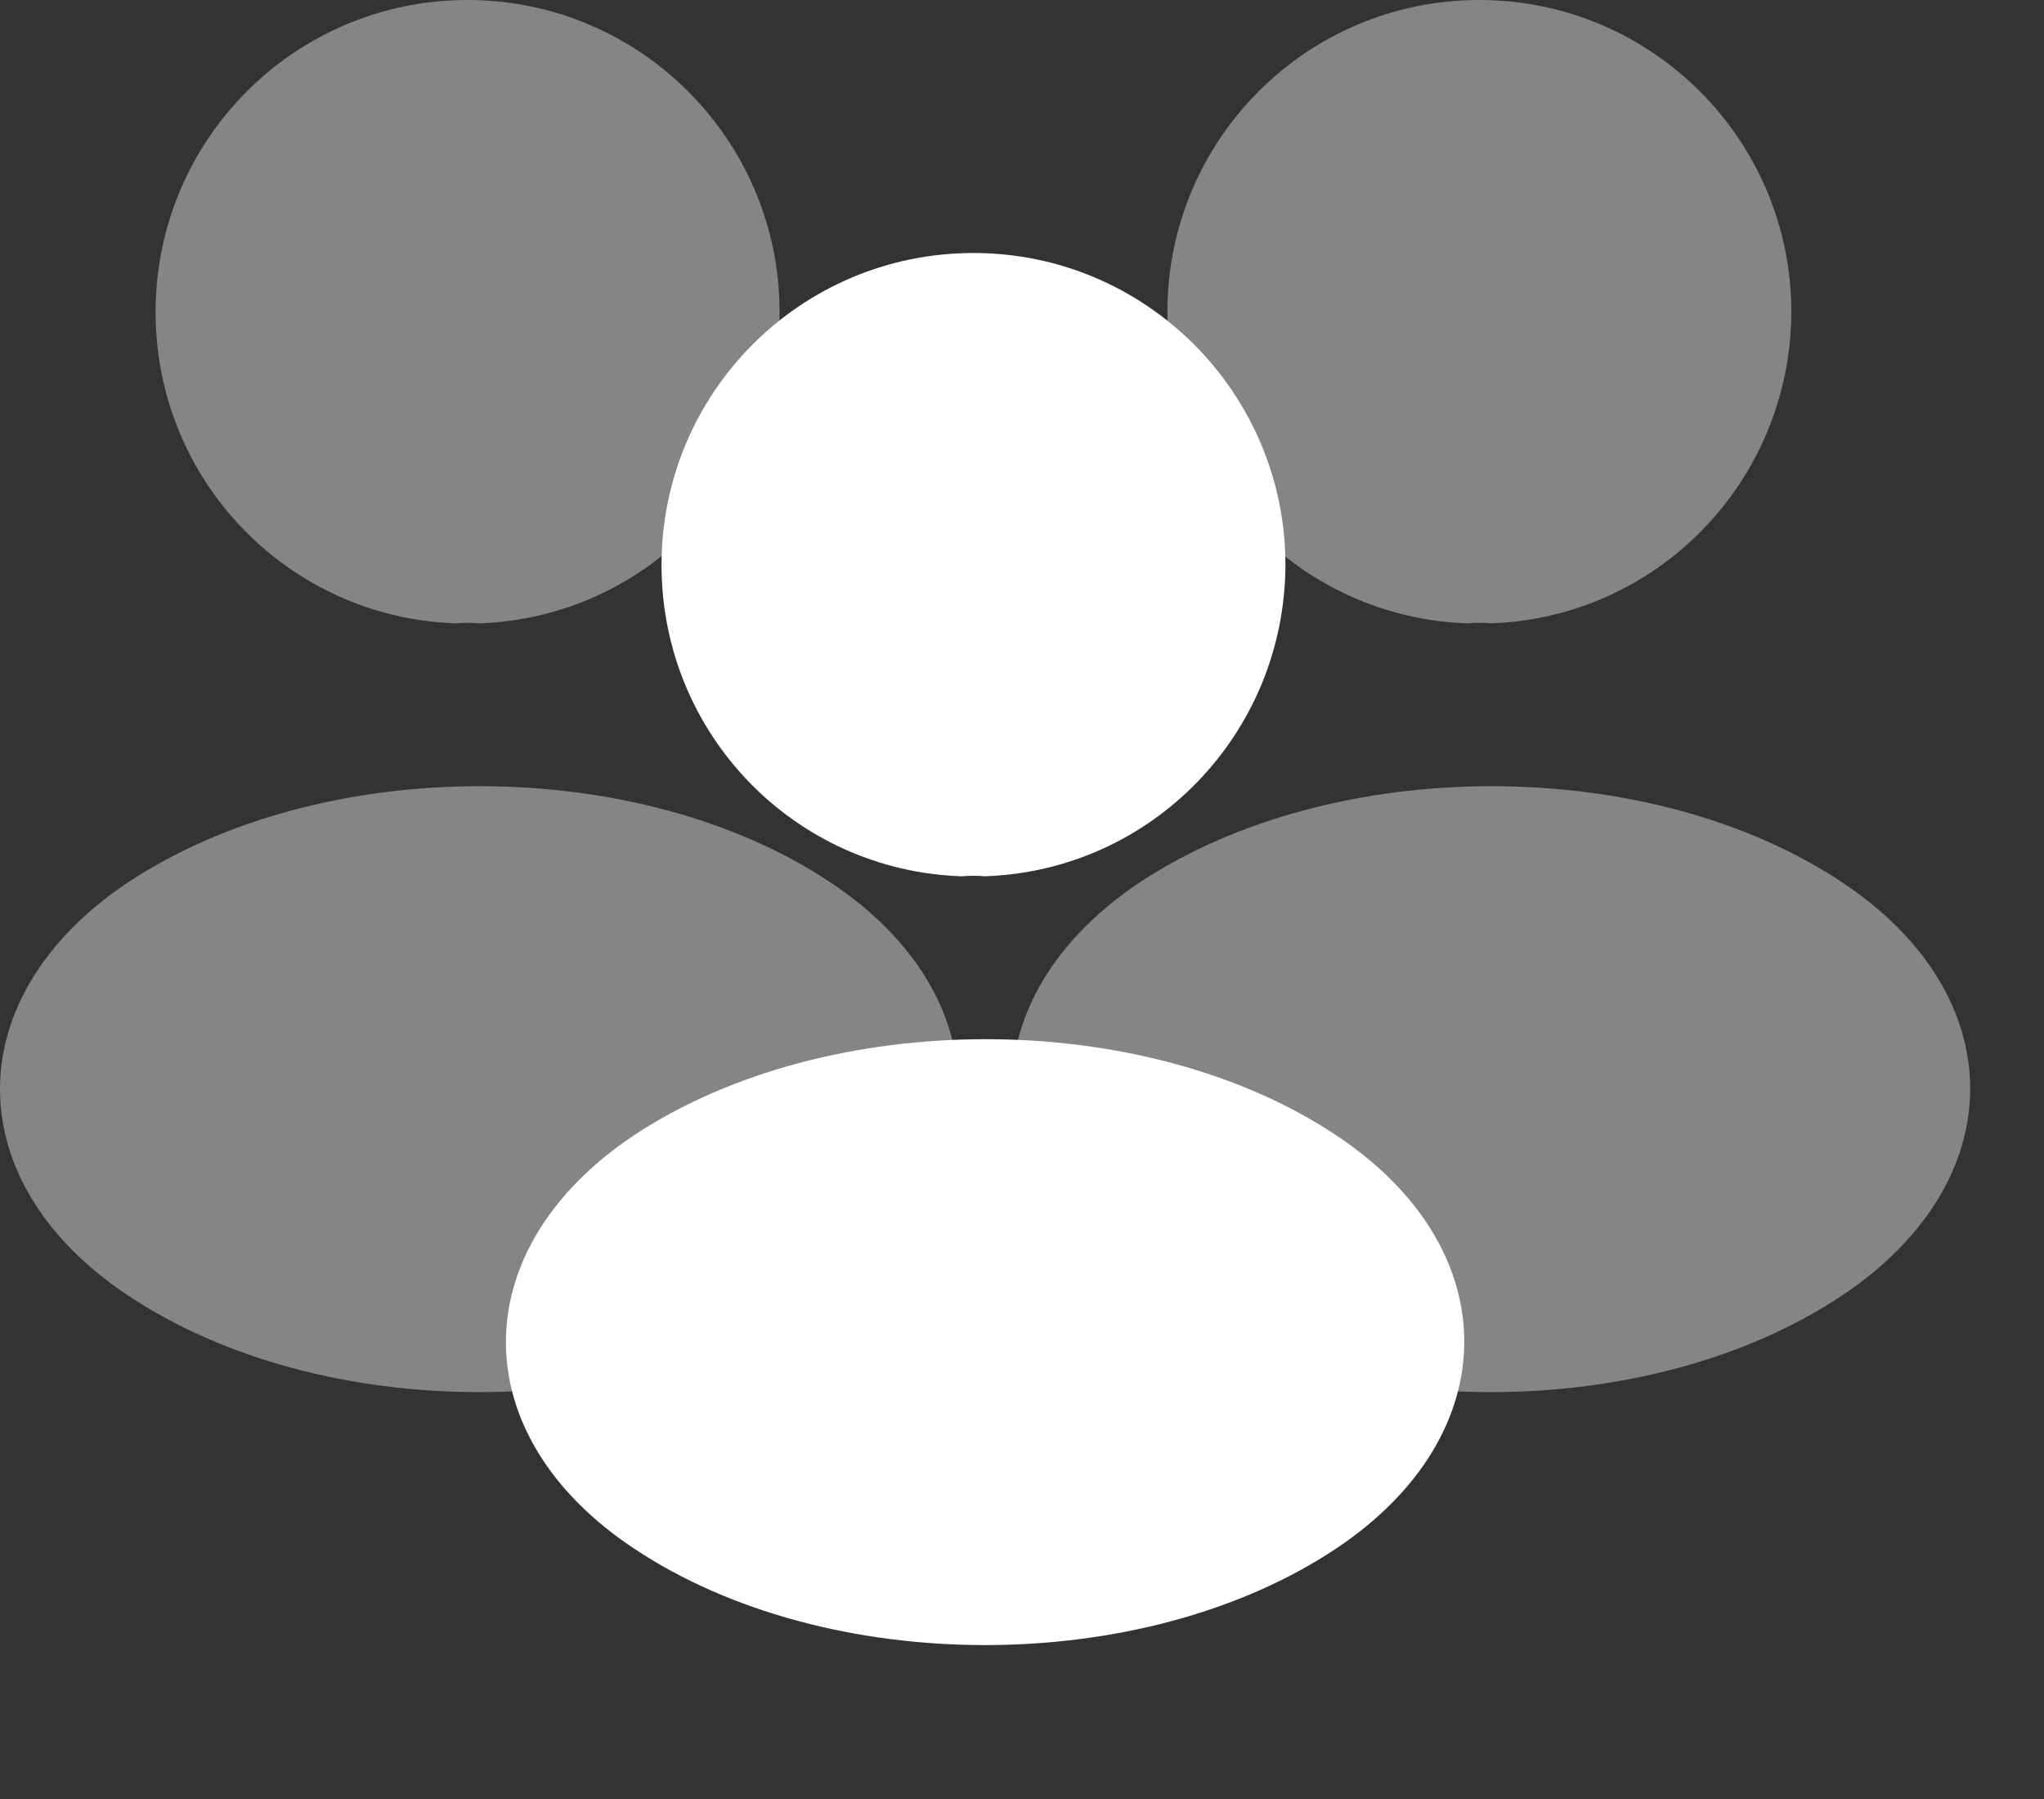 <svg width="25" height="22" viewBox="0 0 25 22" fill="none" xmlns="http://www.w3.org/2000/svg">
<rect x="0" y="0" width="25" height="22" fill="#333333" stroke="none"/>
<path d="M12.044 10.716C11.958 10.708 11.855 10.708 11.761 10.716C9.715 10.648 8.091 8.972 8.091 6.909C8.091 4.804 9.792 3.094 11.907 3.094C14.012 3.094 15.722 4.804 15.722 6.909C15.714 8.972 14.089 10.648 12.044 10.716Z" fill="white"/>
<path d="M7.747 13.888C5.668 15.28 5.668 17.549 7.747 18.932C10.111 20.513 13.986 20.513 16.35 18.932C18.429 17.54 18.429 15.271 16.35 13.888C13.995 12.315 10.119 12.315 7.747 13.888Z" fill="white"/>
<path opacity="0.4" d="M18.232 7.623C18.146 7.614 18.043 7.614 17.948 7.623C15.903 7.554 14.278 5.878 14.278 3.816C14.278 1.71 15.98 0 18.094 0C20.2 0 21.91 1.71 21.91 3.816C21.901 5.878 20.277 7.554 18.232 7.623Z" fill="white"/>
<path opacity="0.4" d="M13.935 10.794C11.855 12.186 11.855 14.455 13.935 15.838C16.298 17.42 20.174 17.42 22.537 15.838C24.617 14.446 24.617 12.178 22.537 10.794C20.183 9.221 16.307 9.221 13.935 10.794Z" fill="white"/>
<path opacity="0.4" d="M5.857 7.623C5.771 7.614 5.667 7.614 5.573 7.623C3.528 7.554 1.903 5.878 1.903 3.816C1.903 1.71 3.605 0 5.719 0C7.825 0 9.535 1.71 9.535 3.816C9.526 5.878 7.902 7.554 5.857 7.623Z" fill="white"/>
<path opacity="0.4" d="M1.56 10.794C-0.52 12.186 -0.52 14.455 1.56 15.838C3.923 17.42 7.799 17.42 10.162 15.838C12.242 14.446 12.242 12.178 10.162 10.794C7.807 9.221 3.932 9.221 1.56 10.794Z" fill="white"/>
</svg>
